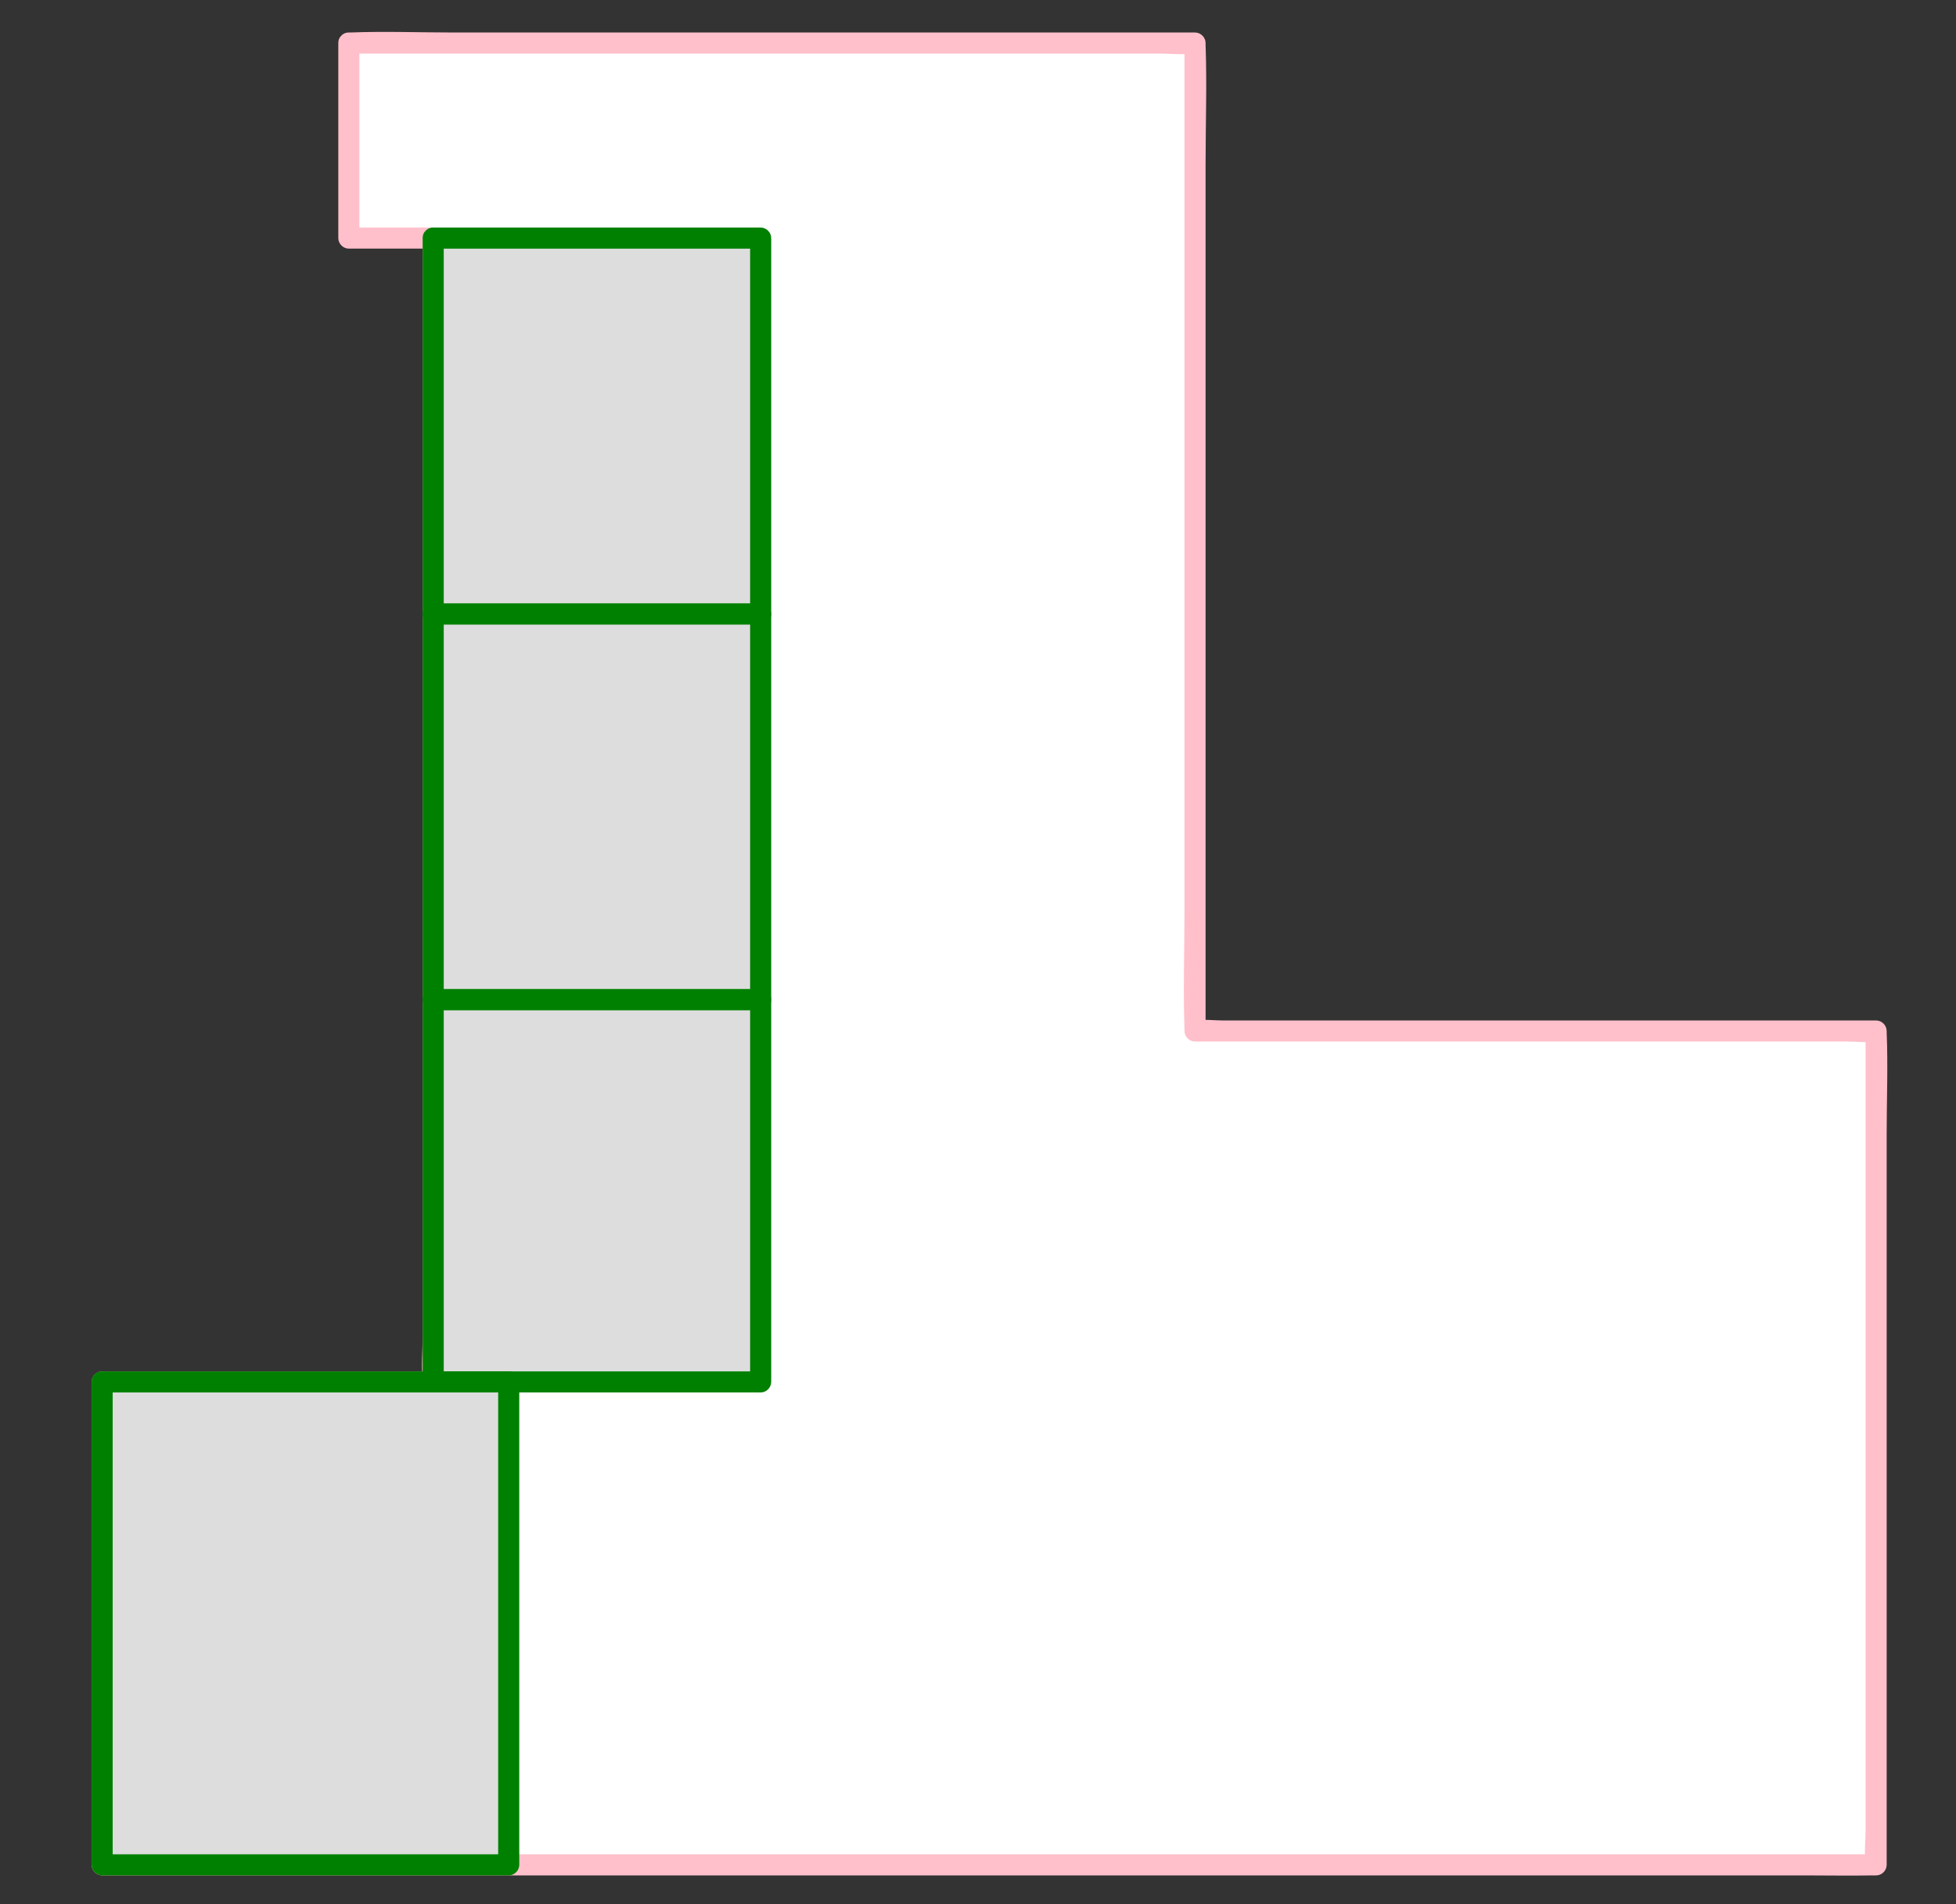 <?xml version="1.0" encoding="UTF-8"?>
<svg id="Floor1_Objects" xmlns="http://www.w3.org/2000/svg" viewBox="0 0 1113 1083.67">
  <rect x="0" y="0" width="1113" height="1083.67" fill="#333333" stroke="none"/>
  <defs>
    <style>
      .cls-1 {
        fill: #ddd;
      }

      .cls-2 {
        fill: #fff;
      }

      .outer-wall-stroke {
        fill: pink;
      }

      .room-stroke {
        fill: green
      }
    </style>
  </defs>
  <g id="Outer_Walls">
    <polygon class="cls-2" points="198.5 24.5 679.99 24.5 679.99 586.77 1067.55 586.77 1067.55 1061.33 58.12 1061.33 58.12 786.49 246.5 786.49 246.5 135.5 198.5 135.5 198.5 24.5"/>
    <path class="outer-wall-stroke" d="M198.5,30.5h461.76c6.1,0,12.83.81,18.89,0,.27-.04.57,0,.85,0l-6-6v493.37c0,22.6-.81,45.36,0,67.95.01.32,0,.64,0,.95,0,3.24,2.75,6,6,6h371.63c4.87,0,10.43.76,15.26,0,.21-.03.45,0,.66,0l-6-6v455.23c0,5.94-.86,12.62,0,18.52.04.26,0,.55,0,.81l6-6H98.98c-12.96,0-26.2-.79-39.15,0-.57.03-1.14,0-1.71,0l6,6v-274.85l-6,6h188.38c3.24,0,6-2.75,6-6V215.28c0-26.16.82-52.48,0-78.63-.01-.38,0-.76,0-1.15,0-3.24-2.75-6-6-6h-48l6,6V24.5c0-7.72-12-7.73-12,0v111c0,3.24,2.75,6,6,6h48l-6-6v624.69c0,8.22-.85,16.96,0,25.15.04.37,0,.77,0,1.15l6-6H58.12c-3.24,0-6,2.75-6,6v274.85c0,3.24,2.75,6,6,6h968.57c13.04,0,26.11.25,39.15,0,.57-.01,1.14,0,1.71,0,3.24,0,6-2.75,6-6v-416.21c0-19.12.8-38.43,0-57.54-.01-.27,0-.54,0-.81,0-3.24-2.75-6-6-6h-371.63c-4.87,0-10.43-.76-15.26,0-.21.03-.45,0-.66,0l6,6V93.4c0-22.6.81-45.36,0-67.95-.01-.32,0-.64,0-.95,0-3.24-2.75-6-6-6h-422.08c-19.47,0-39.11-.77-58.57,0-.28.01-.56,0-.85,0-7.72,0-7.73,12,0,12Z"/>
  </g>
  <g id="Room1">
    <rect class="cls-1" x="246.5" y="135.5" width="186.33" height="213.99"/>
    <path class="room-stroke" d="M246.5,141.5h186.33l-6-6v213.99l6-6h-186.33l6,6v-213.99c0-7.72-12-7.73-12,0v213.99c0,3.24,2.75,6,6,6h186.33c3.24,0,6-2.75,6-6v-213.99c0-3.24-2.75-6-6-6h-186.33c-7.72,0-7.73,12,0,12Z"/>
  </g>
  <g id="Room2">
    <rect class="cls-1" x="246.5" y="349.49" width="186.33" height="219.48"/>
    <path class="room-stroke" d="M246.5,355.49h186.33l-6-6v219.48l6-6h-186.33l6,6v-219.48c0-7.72-12-7.73-12,0v219.48c0,3.24,2.75,6,6,6h186.33c3.24,0,6-2.75,6-6v-219.48c0-3.24-2.75-6-6-6h-186.33c-7.72,0-7.73,12,0,12Z"/>
  </g>
  <g id="Room3">
    <rect class="cls-1" x="246.5" y="568.98" width="186.33" height="217.51"/>
    <path class="room-stroke" d="M240.5,568.98v217.51c0,3.24,2.75,6,6,6h186.33c3.24,0,6-2.75,6-6v-217.51c0-3.24-2.75-6-6-6h-186.33c-7.72,0-7.73,12,0,12h186.33l-6-6v217.51l6-6h-186.33l6,6v-217.51c0-7.72-12-7.73-12,0Z"/>
  </g>
  <g id="Room4">
    <rect class="cls-1" x="58.12" y="786.49" width="231.35" height="274.85"/>
    <path class="room-stroke" d="M58.12,792.49h231.35l-6-6v274.85l6-6H58.12l6,6v-274.85c0-7.72-12-7.73-12,0v274.85c0,3.24,2.75,6,6,6h231.35c3.24,0,6-2.75,6-6v-274.85c0-3.24-2.75-6-6-6H58.12c-7.72,0-7.73,12,0,12Z"/>
  </g>
</svg>